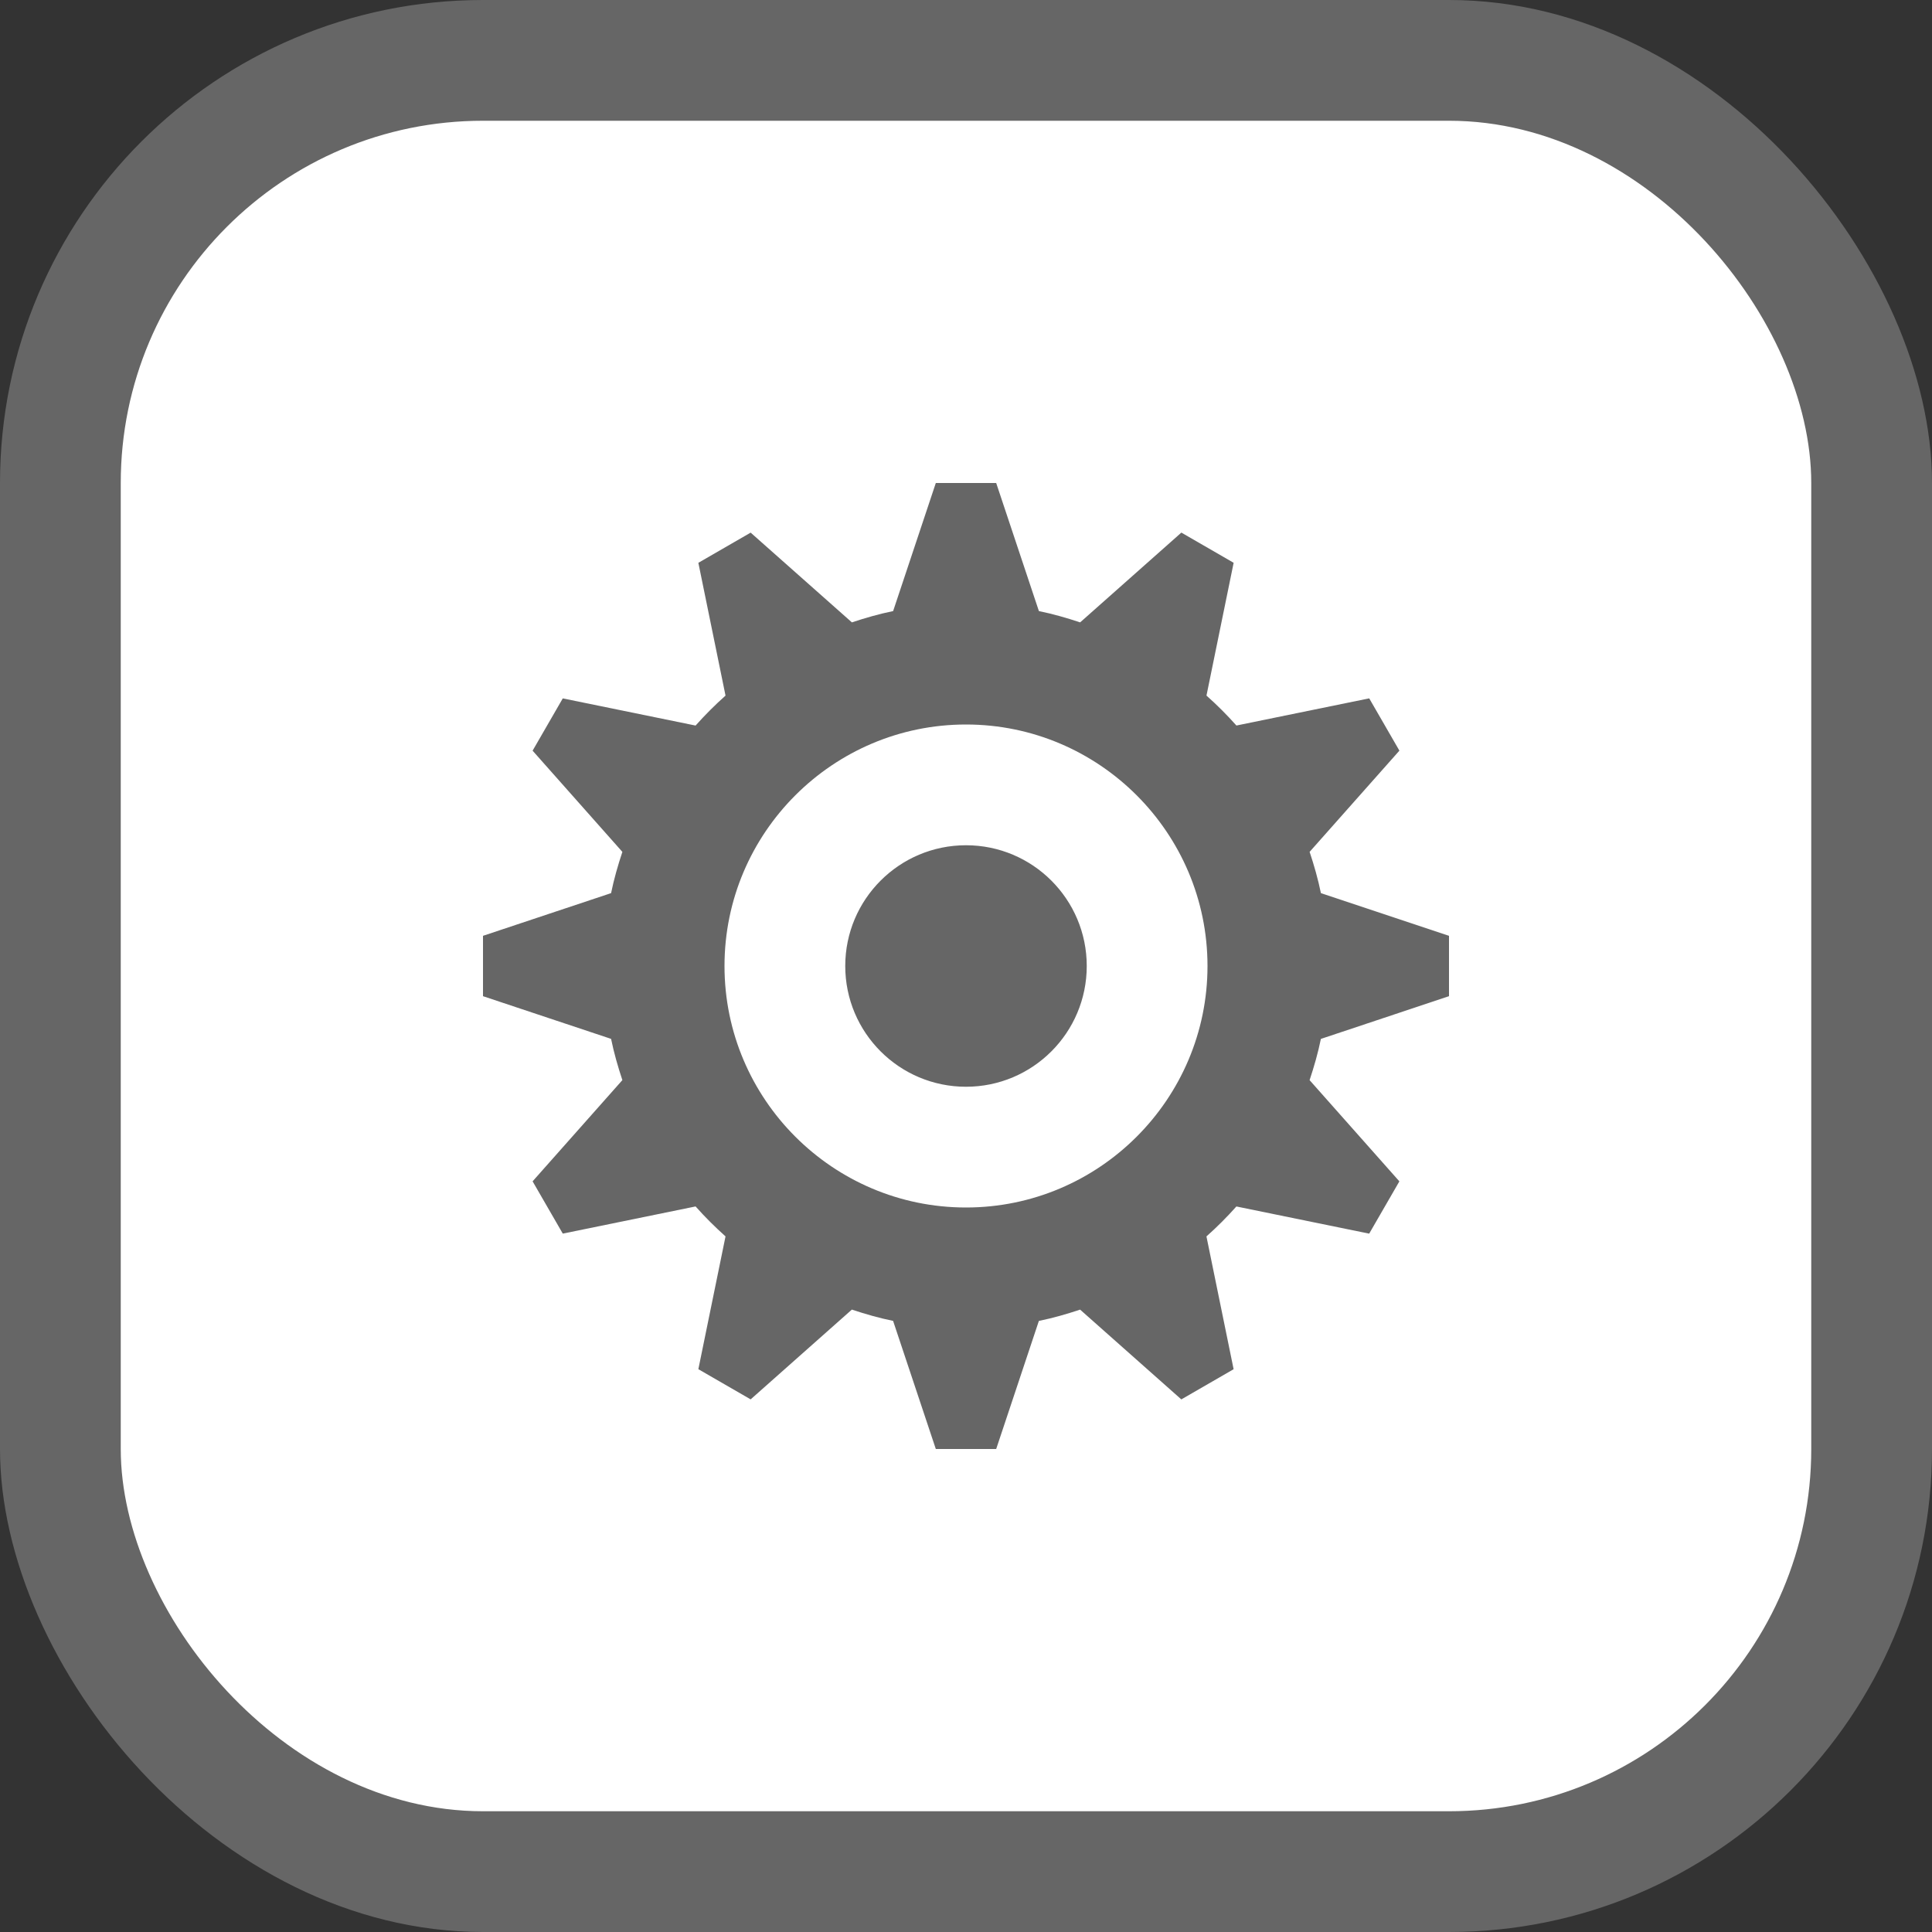 <!-- Copyright © 2015 MODULUS Sp. z o. o. / FUTURAMO™ --><svg xmlns="http://www.w3.org/2000/svg" x="0px" y="0px" width="128px" height="128px" viewBox="0 0 64 64"><rect x="0" y="0" width="64" height="64" fill="#333333" stroke="none"/><rect x="0" y="0" width="64" height="64" rx="16" ry="16" fill="#666666"></rect><rect x="4" y="4" width="56" height="56" rx="12" ry="12" fill="#ffffff"></rect><path transform="translate(16, 16)" fill="#666666" d="M27.383,12.219l2.974-3.353l-1-1.732l-4.399,0.9c-0.311-0.35-0.642-0.68-0.992-0.992l0.9-4.399l-1.732-1 l-3.353,2.974c-0.446-0.148-0.899-0.279-1.366-0.374L17,0h-2l-1.414,4.243c-0.467,0.095-0.921,0.226-1.366,0.374L8.866,1.644 l-1.732,1l0.9,4.399c-0.35,0.311-0.68,0.642-0.992,0.992l-4.399-0.9l-1,1.732l2.974,3.353c-0.148,0.446-0.279,0.899-0.374,1.366 L0,15v2l4.243,1.414c0.095,0.467,0.226,0.921,0.374,1.366l-2.974,3.353l1,1.732l4.399-0.9c0.311,0.35,0.642,0.68,0.992,0.992 l-0.9,4.399l1.732,1l3.353-2.974c0.446,0.148,0.899,0.279,1.366,0.374L15,32h2l1.414-4.243c0.467-0.095,0.921-0.226,1.366-0.374 l3.353,2.974l1.732-1l-0.9-4.399c0.35-0.311,0.68-0.642,0.992-0.992l4.399,0.9l1-1.732l-2.974-3.353 c0.148-0.446,0.279-0.899,0.374-1.366L32,17v-2l-4.243-1.414C27.661,13.119,27.531,12.665,27.383,12.219z M24,16 c0,4.411-3.589,8-8,8s-8-3.589-8-8c0-4.411,3.589-8,8-8S24,11.589,24,16z M16,12c2.209,0,4,1.791,4,4c0,2.209-1.791,4-4,4 s-4-1.791-4-4C12,13.791,13.791,12,16,12z"></path></svg>